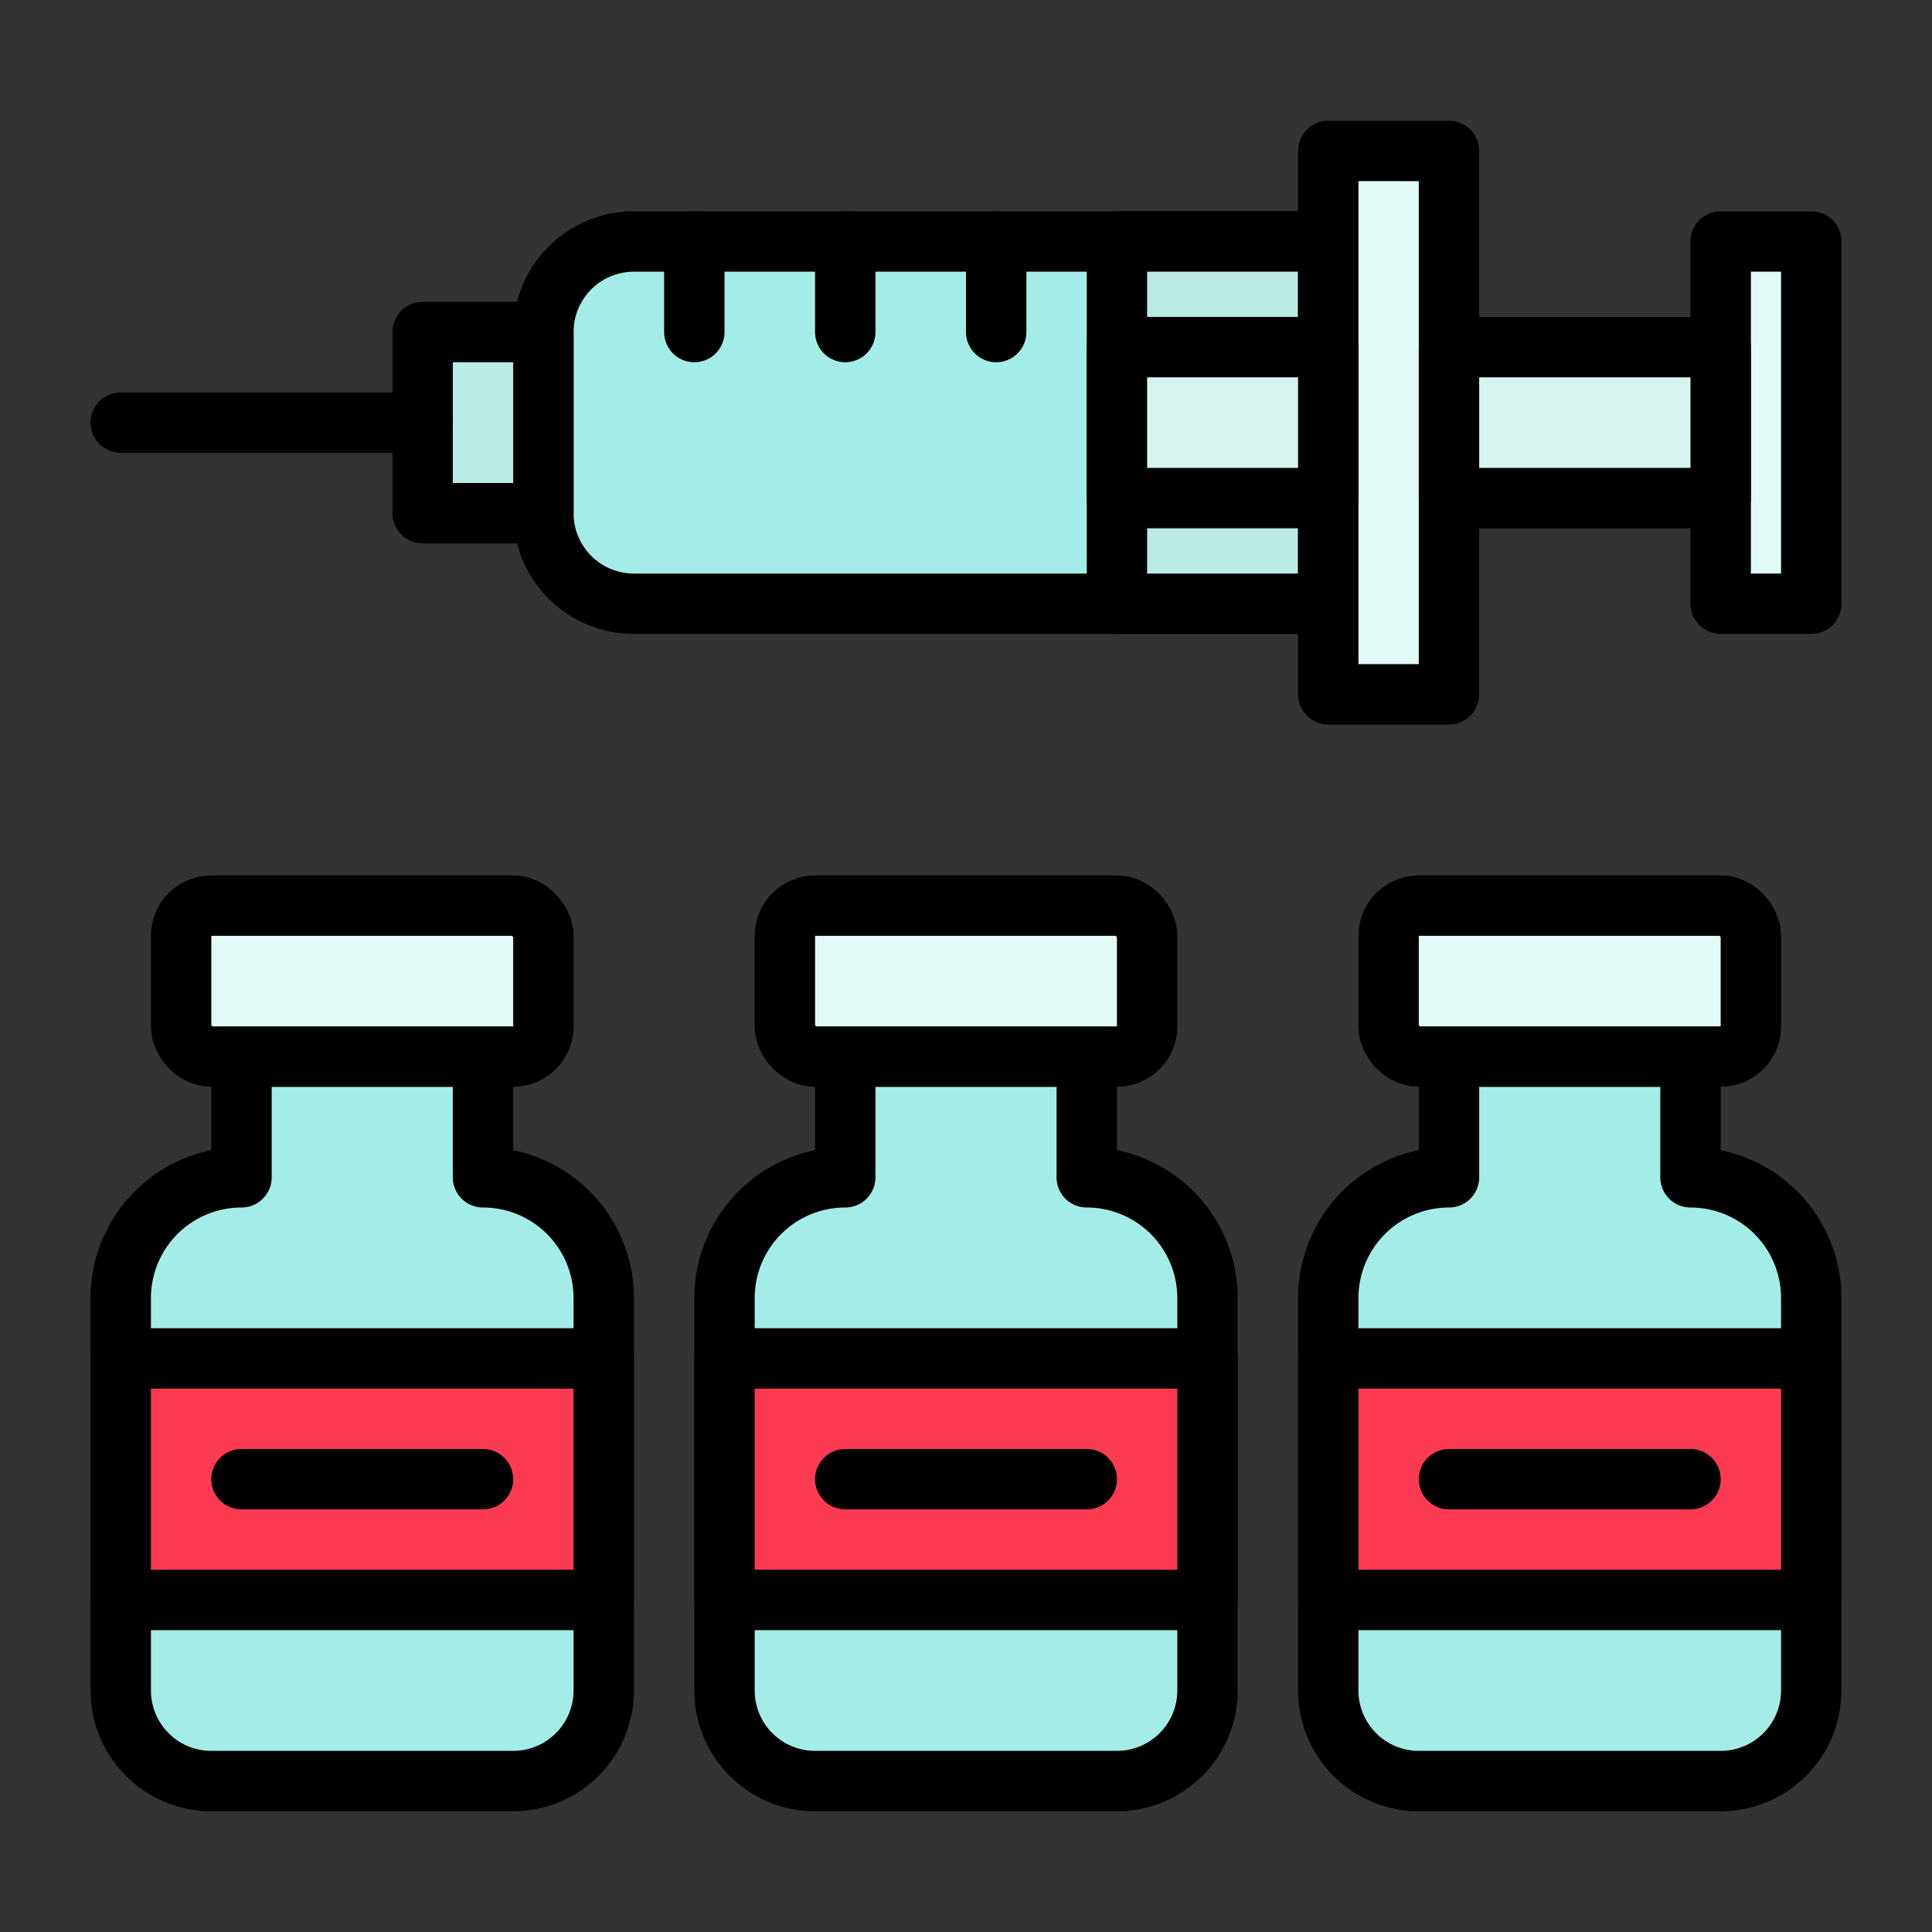 <?xml version="1.0" ?><svg id="Filled" viewBox="0 0 64 64" xmlns="http://www.w3.org/2000/svg"><rect x="0" y="0" width="64" height="64" fill="#333333" stroke="none"/><title/><path d="M56,39V35H48v4h0a4,4,0,0,0-4,4V56a3,3,0,0,0,3,3H57a3,3,0,0,0,3-3V43a4,4,0,0,0-4-4Z" style="fill:#a4ede6;stroke:#000;stroke-linecap:round;stroke-linejoin:round;stroke-width:2px"/><rect height="5" rx="1" style="fill:#e1f9f7;stroke:#000;stroke-linecap:round;stroke-linejoin:round;stroke-width:2px" width="12" x="46" y="30"/><rect height="8" style="fill:#fc3a52;stroke:#000;stroke-linecap:round;stroke-linejoin:round;stroke-width:2px" width="16" x="44" y="45"/><line style="fill:none;stroke:#000;stroke-linecap:round;stroke-linejoin:round;stroke-width:2px" x1="48" x2="56" y1="49" y2="49"/><path d="M36,39V35H28v4h0a4,4,0,0,0-4,4V56a3,3,0,0,0,3,3H37a3,3,0,0,0,3-3V43a4,4,0,0,0-4-4Z" style="fill:#a4ede6;stroke:#000;stroke-linecap:round;stroke-linejoin:round;stroke-width:2px"/><rect height="5" rx="1" style="fill:#e1f9f7;stroke:#000;stroke-linecap:round;stroke-linejoin:round;stroke-width:2px" width="12" x="26" y="30"/><rect height="8" style="fill:#fc3a52;stroke:#000;stroke-linecap:round;stroke-linejoin:round;stroke-width:2px" width="16" x="24" y="45"/><line style="fill:none;stroke:#000;stroke-linecap:round;stroke-linejoin:round;stroke-width:2px" x1="28" x2="36" y1="49" y2="49"/><path d="M16,39V35H8v4H8a4,4,0,0,0-4,4V56a3,3,0,0,0,3,3H17a3,3,0,0,0,3-3V43a4,4,0,0,0-4-4Z" style="fill:#a4ede6;stroke:#000;stroke-linecap:round;stroke-linejoin:round;stroke-width:2px"/><rect height="5" rx="1" style="fill:#e1f9f7;stroke:#000;stroke-linecap:round;stroke-linejoin:round;stroke-width:2px" width="12" x="6" y="30"/><rect height="8" style="fill:#fc3a52;stroke:#000;stroke-linecap:round;stroke-linejoin:round;stroke-width:2px" width="16" x="4" y="45"/><line style="fill:none;stroke:#000;stroke-linecap:round;stroke-linejoin:round;stroke-width:2px" x1="8" x2="16" y1="49" y2="49"/><path d="M21,8H44a0,0,0,0,1,0,0V20a0,0,0,0,1,0,0H21a3,3,0,0,1-3-3V11A3,3,0,0,1,21,8Z" style="fill:#a4ede6;stroke:#000;stroke-linecap:round;stroke-linejoin:round;stroke-width:2px"/><rect height="12" style="fill:#baebe5;stroke:#000;stroke-linecap:round;stroke-linejoin:round;stroke-width:2px" width="7" x="37" y="8"/><rect height="6" style="fill:#baebe5;stroke:#000;stroke-linecap:round;stroke-linejoin:round;stroke-width:2px" width="4" x="14" y="11"/><line style="fill:none;stroke:#000;stroke-linecap:round;stroke-linejoin:round;stroke-width:2px" x1="4" x2="14" y1="14" y2="14"/><rect height="18" style="fill:#e1f9f7;stroke:#000;stroke-linecap:round;stroke-linejoin:round;stroke-width:2px" width="4" x="44" y="5"/><rect height="12" style="fill:#e1f9f7;stroke:#000;stroke-linecap:round;stroke-linejoin:round;stroke-width:2px" width="3" x="57" y="8"/><rect height="5" style="fill:#d6f4f0;stroke:#000;stroke-linecap:round;stroke-linejoin:round;stroke-width:2px" width="9" x="48" y="11.5"/><rect height="5" style="fill:#d6f4f0;stroke:#000;stroke-linecap:round;stroke-linejoin:round;stroke-width:2px" width="7" x="37" y="11.5"/><line style="fill:none;stroke:#000;stroke-linecap:round;stroke-linejoin:round;stroke-width:2px" x1="23" x2="23" y1="8" y2="11"/><line style="fill:none;stroke:#000;stroke-linecap:round;stroke-linejoin:round;stroke-width:2px" x1="28" x2="28" y1="8" y2="11"/><line style="fill:none;stroke:#000;stroke-linecap:round;stroke-linejoin:round;stroke-width:2px" x1="33" x2="33" y1="8" y2="11"/></svg>
